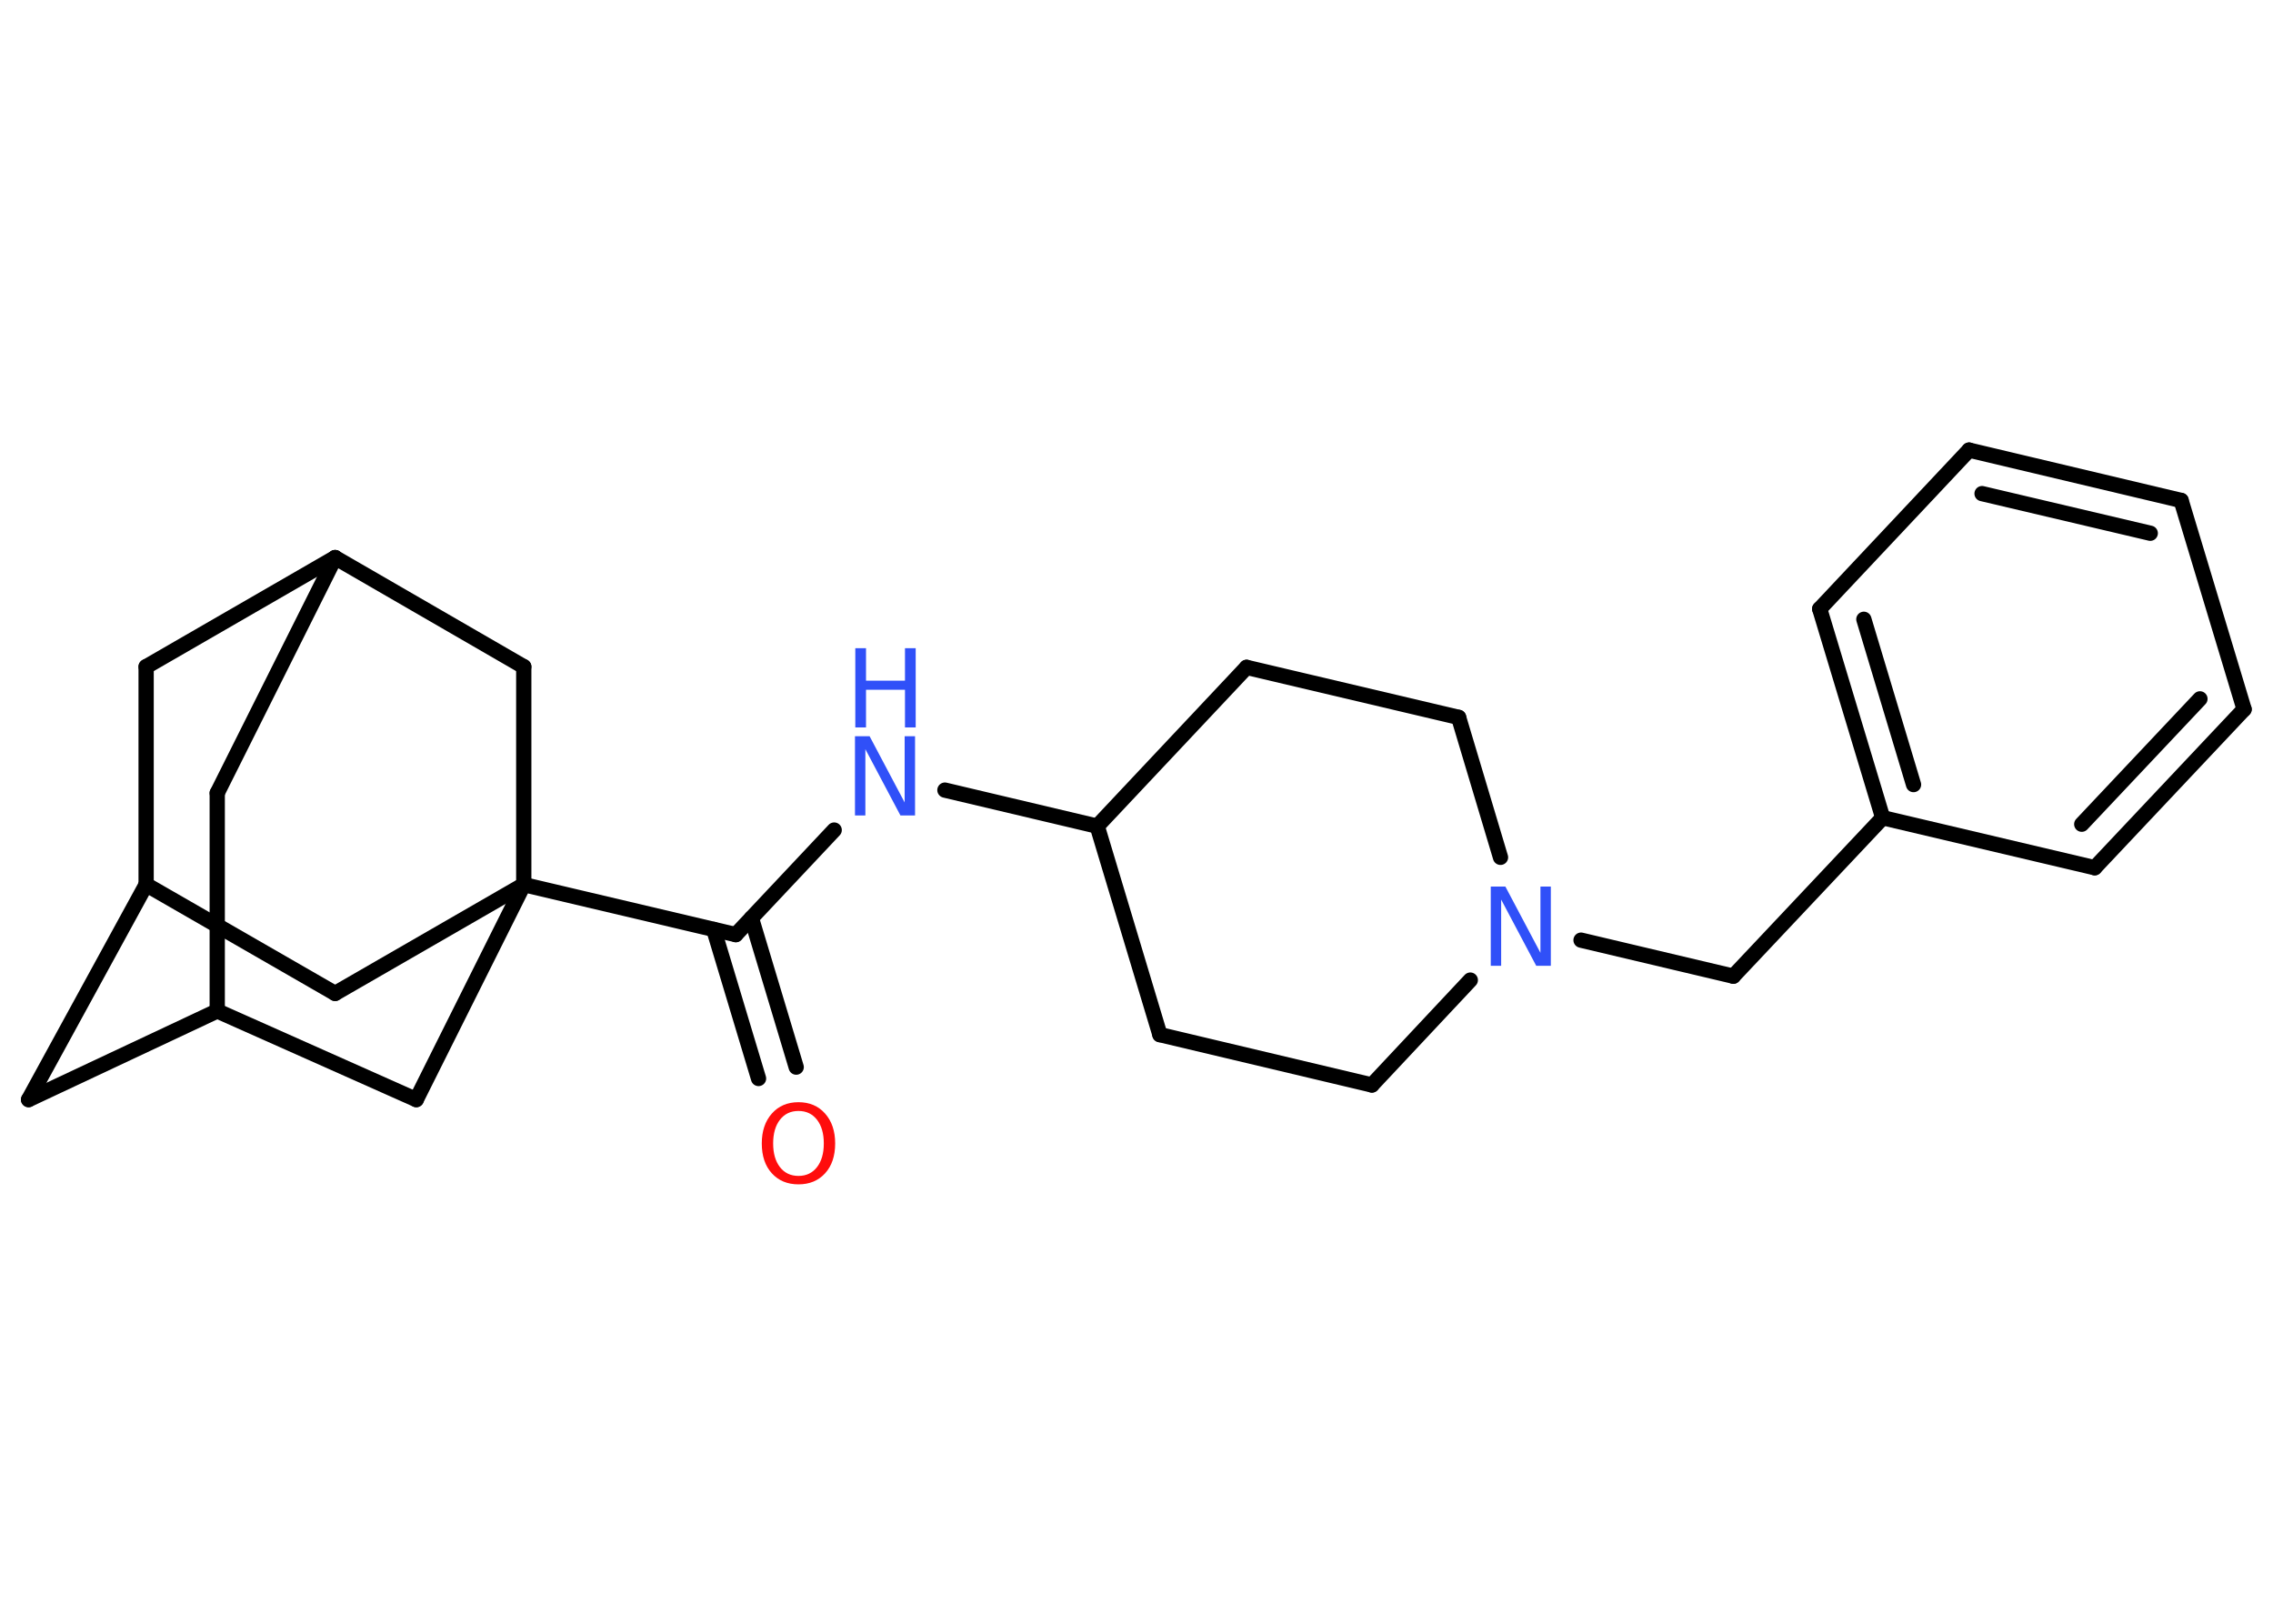 <?xml version='1.0' encoding='UTF-8'?>
<!DOCTYPE svg PUBLIC "-//W3C//DTD SVG 1.1//EN" "http://www.w3.org/Graphics/SVG/1.1/DTD/svg11.dtd">
<svg version='1.2' xmlns='http://www.w3.org/2000/svg' xmlns:xlink='http://www.w3.org/1999/xlink' width='70.0mm' height='50.0mm' viewBox='0 0 70.0 50.0'>
  <desc>Generated by the Chemistry Development Kit (http://github.com/cdk)</desc>
  <g stroke-linecap='round' stroke-linejoin='round' stroke='#000000' stroke-width='.47' fill='#3050F8'>
    <rect x='.0' y='.0' width='70.0' height='50.0' fill='#FFFFFF' stroke='none'/>
    <g id='mol1' class='mol'>
      <g id='mol1bnd1' class='bond'>
        <line x1='23.36' y1='33.21' x2='21.98' y2='28.62'/>
        <line x1='24.52' y1='32.86' x2='23.14' y2='28.27'/>
      </g>
      <line id='mol1bnd2' class='bond' x1='22.66' y1='28.78' x2='25.69' y2='25.56'/>
      <line id='mol1bnd3' class='bond' x1='29.1' y1='24.33' x2='33.79' y2='25.44'/>
      <line id='mol1bnd4' class='bond' x1='33.79' y1='25.44' x2='35.72' y2='31.86'/>
      <line id='mol1bnd5' class='bond' x1='35.72' y1='31.86' x2='42.25' y2='33.41'/>
      <line id='mol1bnd6' class='bond' x1='42.25' y1='33.41' x2='45.28' y2='30.18'/>
      <line id='mol1bnd7' class='bond' x1='48.69' y1='28.95' x2='53.38' y2='30.06'/>
      <line id='mol1bnd8' class='bond' x1='53.38' y1='30.06' x2='57.98' y2='25.18'/>
      <g id='mol1bnd9' class='bond'>
        <line x1='56.04' y1='18.75' x2='57.98' y2='25.18'/>
        <line x1='57.4' y1='19.07' x2='58.93' y2='24.16'/>
      </g>
      <line id='mol1bnd10' class='bond' x1='56.04' y1='18.75' x2='60.64' y2='13.86'/>
      <g id='mol1bnd11' class='bond'>
        <line x1='67.17' y1='15.41' x2='60.64' y2='13.86'/>
        <line x1='66.22' y1='16.42' x2='61.04' y2='15.2'/>
      </g>
      <line id='mol1bnd12' class='bond' x1='67.17' y1='15.41' x2='69.11' y2='21.84'/>
      <g id='mol1bnd13' class='bond'>
        <line x1='64.51' y1='26.72' x2='69.11' y2='21.84'/>
        <line x1='64.11' y1='25.38' x2='67.75' y2='21.52'/>
      </g>
      <line id='mol1bnd14' class='bond' x1='57.98' y1='25.18' x2='64.51' y2='26.72'/>
      <line id='mol1bnd15' class='bond' x1='46.21' y1='26.4' x2='44.92' y2='22.09'/>
      <line id='mol1bnd16' class='bond' x1='44.92' y1='22.09' x2='38.39' y2='20.55'/>
      <line id='mol1bnd17' class='bond' x1='33.79' y1='25.44' x2='38.39' y2='20.55'/>
      <line id='mol1bnd18' class='bond' x1='22.66' y1='28.78' x2='16.13' y2='27.24'/>
      <line id='mol1bnd19' class='bond' x1='16.13' y1='27.24' x2='10.32' y2='30.59'/>
      <line id='mol1bnd20' class='bond' x1='10.32' y1='30.59' x2='4.5' y2='27.24'/>
      <line id='mol1bnd21' class='bond' x1='4.5' y1='27.24' x2='.88' y2='33.86'/>
      <line id='mol1bnd22' class='bond' x1='.88' y1='33.86' x2='6.69' y2='31.13'/>
      <line id='mol1bnd23' class='bond' x1='6.69' y1='31.13' x2='6.69' y2='24.42'/>
      <line id='mol1bnd24' class='bond' x1='6.69' y1='24.42' x2='10.32' y2='17.17'/>
      <line id='mol1bnd25' class='bond' x1='10.32' y1='17.17' x2='4.5' y2='20.53'/>
      <line id='mol1bnd26' class='bond' x1='4.5' y1='27.24' x2='4.5' y2='20.53'/>
      <line id='mol1bnd27' class='bond' x1='10.32' y1='17.17' x2='16.13' y2='20.53'/>
      <line id='mol1bnd28' class='bond' x1='16.13' y1='27.24' x2='16.13' y2='20.53'/>
      <line id='mol1bnd29' class='bond' x1='6.69' y1='31.13' x2='12.82' y2='33.86'/>
      <line id='mol1bnd30' class='bond' x1='16.13' y1='27.24' x2='12.82' y2='33.86'/>
      <path id='mol1atm1' class='atom' d='M24.59 34.21q-.36 .0 -.57 .27q-.21 .27 -.21 .73q.0 .46 .21 .73q.21 .27 .57 .27q.36 .0 .57 -.27q.21 -.27 .21 -.73q.0 -.46 -.21 -.73q-.21 -.27 -.57 -.27zM24.59 33.94q.51 .0 .82 .35q.31 .35 .31 .92q.0 .58 -.31 .92q-.31 .34 -.82 .34q-.51 .0 -.82 -.34q-.31 -.34 -.31 -.92q.0 -.57 .31 -.92q.31 -.35 .82 -.35z' stroke='none' fill='#FF0D0D'/>
      <g id='mol1atm3' class='atom'>
        <path d='M26.34 22.67h.44l1.08 2.04v-2.04h.32v2.44h-.45l-1.08 -2.04v2.04h-.32v-2.44z' stroke='none'/>
        <path d='M26.34 19.96h.33v1.0h1.2v-1.0h.33v2.44h-.33v-1.16h-1.2v1.16h-.33v-2.44z' stroke='none'/>
      </g>
      <path id='mol1atm7' class='atom' d='M45.92 27.3h.44l1.08 2.04v-2.04h.32v2.44h-.45l-1.08 -2.04v2.04h-.32v-2.44z' stroke='none'/>
    </g>
  </g>
</svg>
